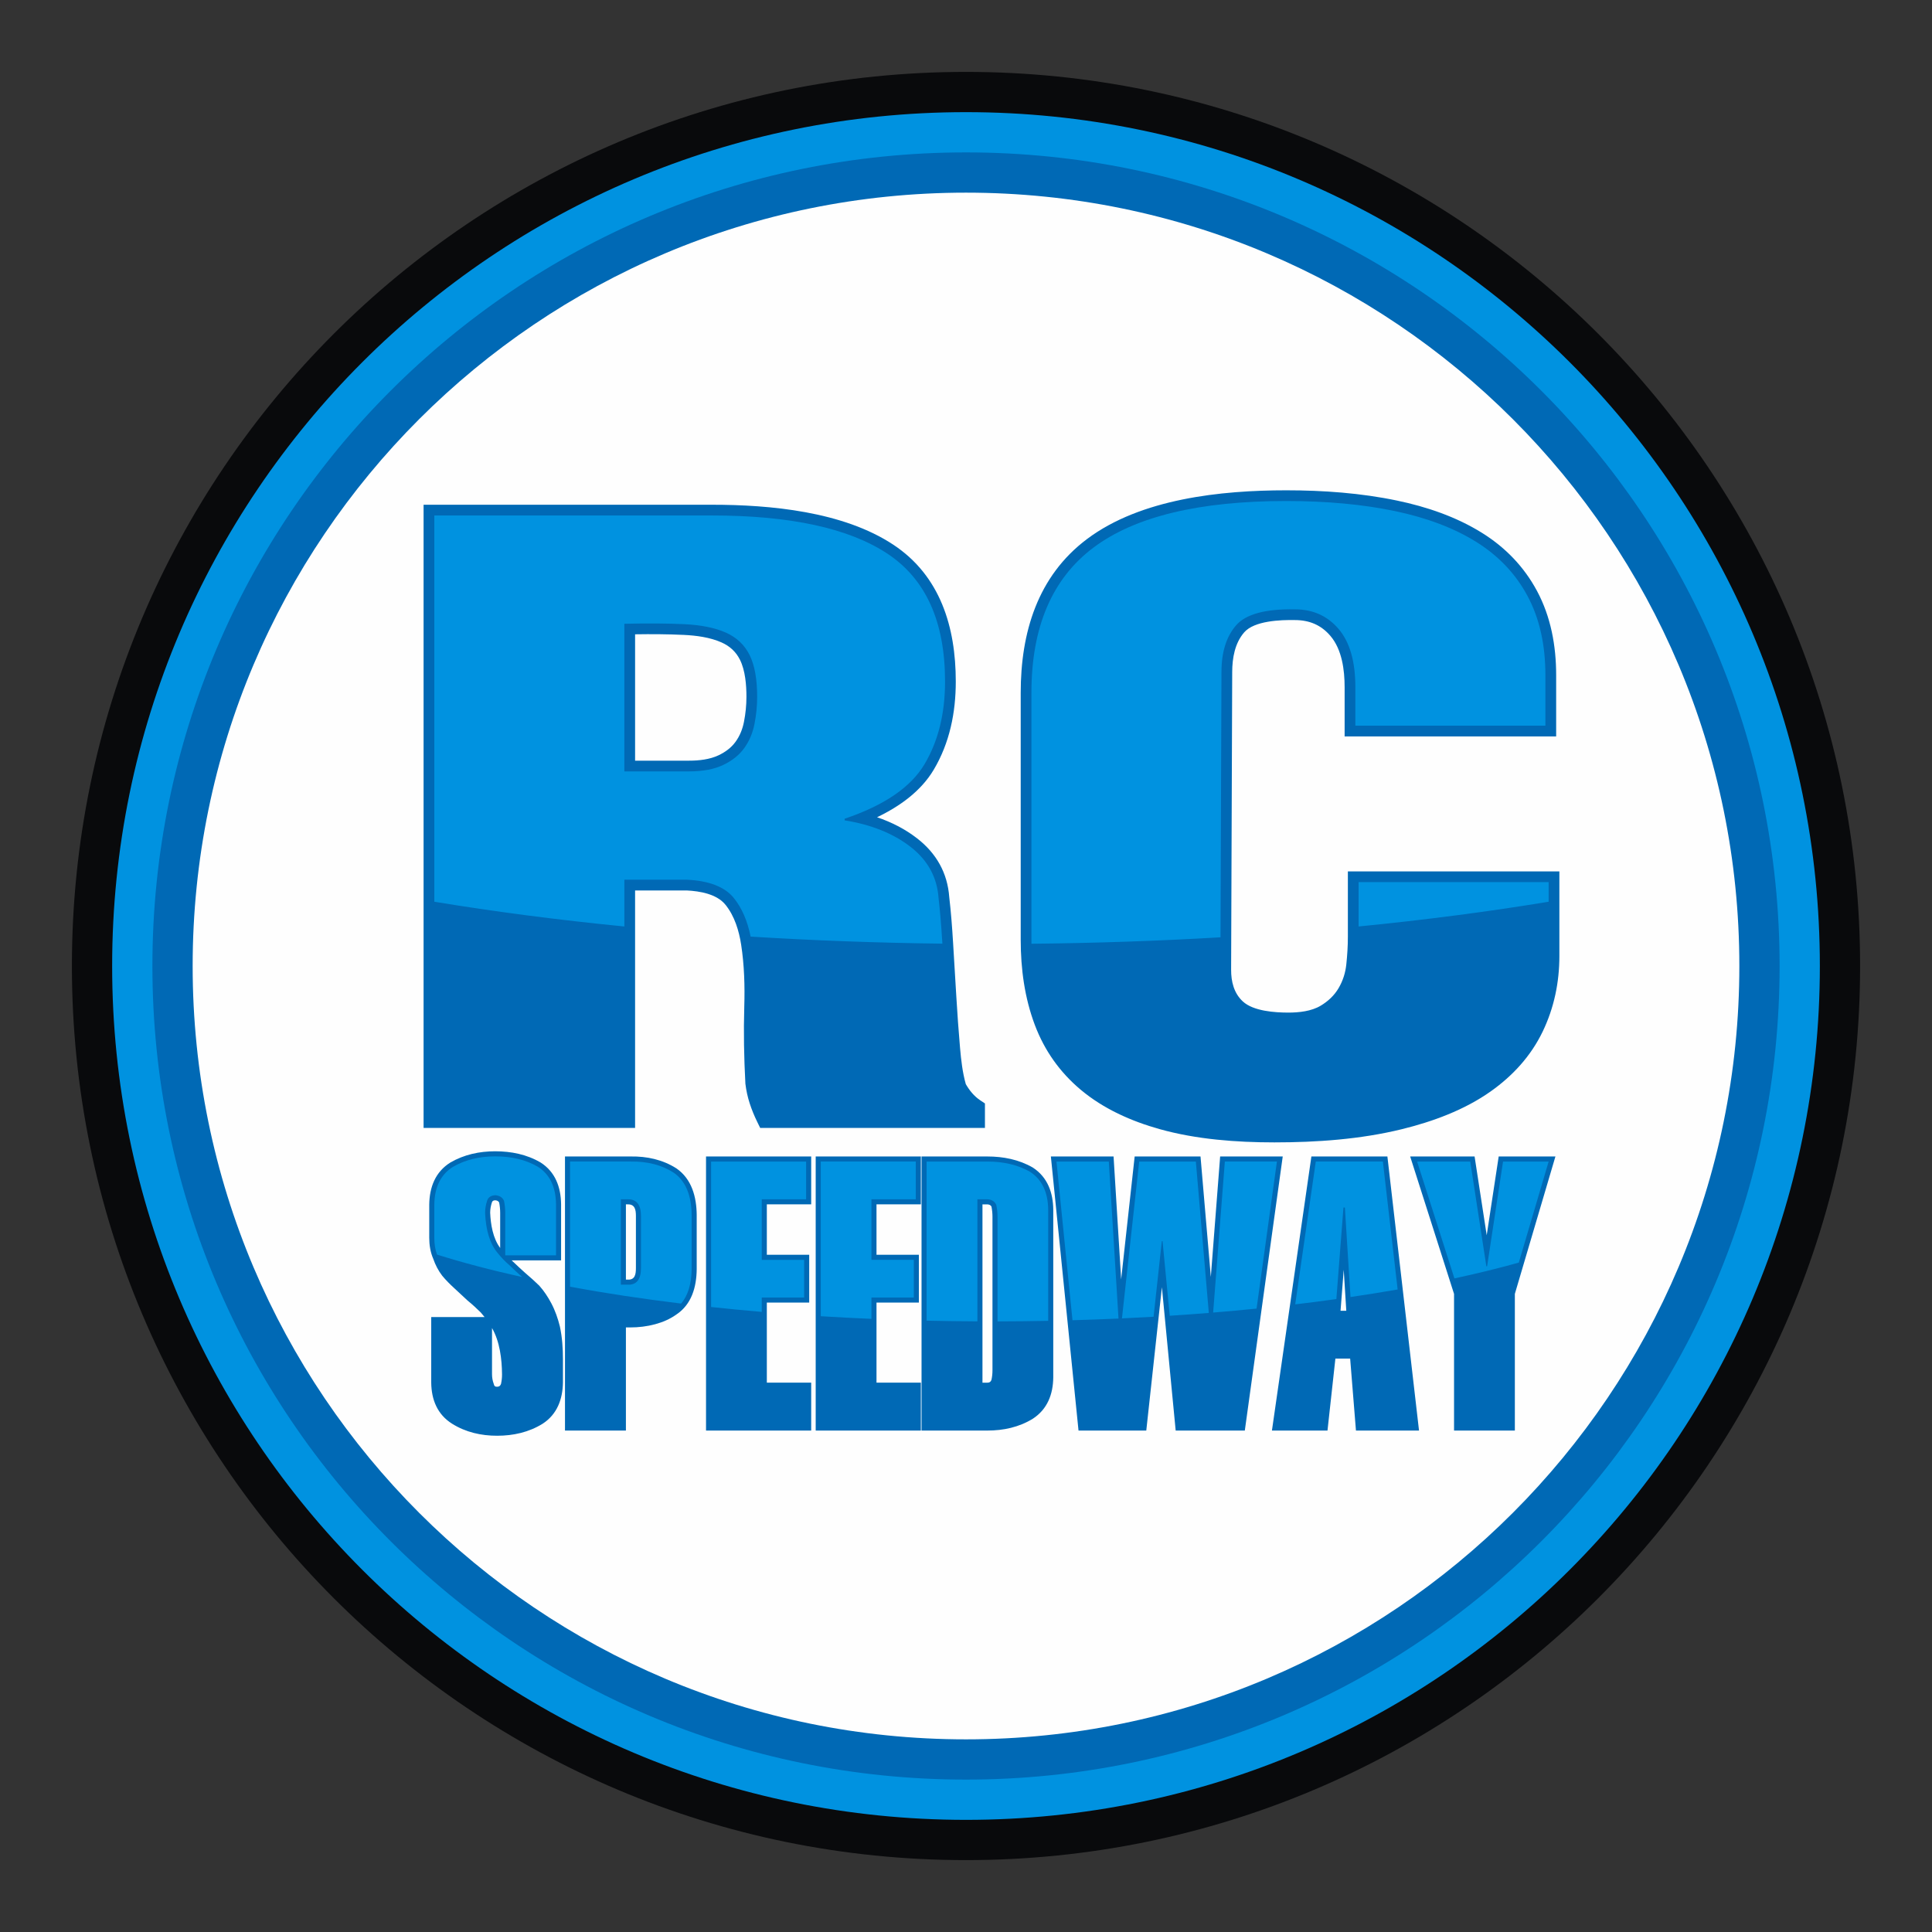 <?xml version="1.0" encoding="UTF-8"?>
<!DOCTYPE svg PUBLIC "-//W3C//DTD SVG 1.0//EN" "http://www.w3.org/TR/2001/REC-SVG-20010904/DTD/svg10.dtd">
<!-- Creator: CorelDRAW -->
<svg xmlns="http://www.w3.org/2000/svg" xml:space="preserve" width="3.6in" height="3.6in" version="1.0" shape-rendering="geometricPrecision" text-rendering="geometricPrecision" image-rendering="optimizeQuality" fill-rule="evenodd" clip-rule="evenodd"
viewBox="0 0 3600 3599.99"
 xmlns:xlink="http://www.w3.org/1999/xlink"
 xmlns:xodm="http://www.corel.com/coreldraw/odm/2003">
 <rect x="0" y="0" width="3600" height="3599.99" fill="#333333" stroke="none"/>
 <g id="Layer_x0020_1">
  <path fill="#090A0C" d="M1800 133.97c920.05,0 1666.03,745.98 1666.03,1666.03 0,920.05 -745.98,1666.03 -1666.03,1666.03 -920.05,0 -1666.03,-745.98 -1666.03,-1666.03 0,-920.05 745.98,-1666.03 1666.03,-1666.03z"/>
  <path fill="#0092E0" d="M1800 208.97c878.65,0 1591.03,712.37 1591.03,1591.03 0,878.65 -712.37,1591.03 -1591.03,1591.03 -878.65,0 -1591.03,-712.37 -1591.03,-1591.03 0,-878.65 712.37,-1591.03 1591.03,-1591.03z"/>
  <path fill="#0069B5" d="M1800 283.97c837.26,0 1516.03,678.77 1516.03,1516.03 0,837.26 -678.77,1516.03 -1516.03,1516.03 -837.26,0 -1516.03,-678.77 -1516.03,-1516.03 0,-837.26 678.77,-1516.03 1516.03,-1516.03z"/>
  <path fill="#FEFEFE" d="M1800 358.97c795.86,0 1441.03,645.17 1441.03,1441.03 0,795.86 -645.17,1441.03 -1441.03,1441.03 -795.86,0 -1441.03,-645.17 -1441.03,-1441.03 0,-795.86 645.17,-1441.03 1441.03,-1441.03z"/>
  <path fill="#0069B5" d="M1634.25 1522.8c26.68,9.07 51.97,21.81 74.56,39.3 35.82,27.72 56.74,64.38 59.99,109.63 3.26,28 5.37,56.24 7.09,84.37 2.04,33.4 4.06,66.8 6.04,100.2 1.91,32.24 4.2,64.46 7,96.63 1.89,21.76 4.65,45.98 10.7,67.16 6.76,11.74 15.44,22.49 26.78,30.08l8.88 5.94 0 45.63 -418.78 0 -5.48 -11.21c-5.51,-11.26 -10.33,-22.89 -14.16,-34.83 -3.74,-11.67 -6.36,-23.66 -7.85,-35.82l-0.08 -0.67 -0.04 -0.68c-2.56,-47.58 -3.47,-95.32 -2.04,-142.95 1.16,-38.26 0.02,-77.33 -5.81,-115.21 -4.02,-26.14 -12.27,-53.33 -29.04,-74.26 -16.31,-20.37 -47.89,-25.67 -72.4,-26.89l-96.21 0 0 442.52 -394.11 0 0 -1161.25 537.08 0c109.19,0 244.39,12.58 337.96,74.32 87.92,58 116.63,153.79 116.63,255.15 0,57.62 -11.34,114.26 -41.04,164.2 -23.81,40.05 -63.26,68.3 -105.67,88.65zm871.26 -150.63l0 -91.76c0,-31.99 -4.88,-70.13 -26.41,-95.43 -17.47,-20.52 -39.41,-29.59 -66.44,-29.59 -26.31,-0.48 -75.48,1.17 -94.35,22.98 -17.43,20.15 -22.19,47.85 -22.28,73.7l-2.02 554.65c-0.08,22.21 5.05,43.74 21.78,59.28 19.58,18.19 59.87,20.82 84.98,20.82 19.7,0 42.89,-2.5 60.13,-12.85 13.68,-8.2 25.17,-18.82 33.3,-32.61 8.06,-13.69 12.78,-28.49 14.45,-44.29 1.83,-17.16 2.91,-34.44 2.91,-51.71l0 -121.66 394.11 0 0 157.54c0,49.15 -9.8,96.66 -31.15,140.99 -22.02,45.7 -55.77,82.41 -97.02,111.56 -48.94,34.58 -107.88,56.19 -165.72,70.37 -76.62,18.78 -158.44,24.5 -237.14,24.5 -70.71,0 -145.3,-5.54 -213.63,-24.66 -53.09,-14.85 -104.81,-37.79 -147.31,-73.46 -38.86,-32.62 -67.38,-72.91 -85.32,-120.37 -19.14,-50.62 -26.44,-104.9 -26.44,-158.81l0 -460.46c0,-111.98 31.29,-217.33 123.7,-286.59 100.32,-75.19 249.77,-90.7 371.13,-90.7 68.85,0 138.8,5.02 206.29,19.11 55.3,11.54 110.26,30.16 158.4,60.17 43.6,27.17 78.38,63.15 102.63,108.45 25.84,48.29 35.57,102.33 35.57,156.69l0 114.19 -394.12 0zm-1322.11 -190.25l0 235.47 100.72 0c18.11,0 38.24,-2.15 54.79,-10.02 12.36,-5.88 23.54,-13.9 31.63,-25.07 8.04,-11.09 13.04,-23.6 15.69,-37 3.06,-15.47 4.65,-31.17 4.65,-46.94 0,-21.88 -2.12,-48.93 -12,-68.85 -7.52,-15.16 -19.06,-25.6 -34.49,-32.48 -21.3,-9.5 -47.17,-12.89 -70.27,-13.99 -30.15,-1.43 -60.49,-1.58 -90.72,-1.11z"/>
  <path fill="#0069B5" fill-rule="nonzero" d="M1163.39 1437.39l120.72 0c25.48,0 46.61,-3.99 63.38,-11.96 16.76,-7.97 29.84,-18.44 39.23,-31.39 9.39,-12.96 15.76,-27.91 19.11,-44.85 3.35,-16.94 5.03,-33.89 5.03,-50.83 0,-32.89 -4.7,-58.8 -14.08,-77.74 -9.39,-18.94 -24.15,-32.89 -44.27,-41.86 -20.12,-8.97 -45.94,-14.2 -77.46,-15.7 -31.52,-1.5 -68.74,-1.74 -111.67,-0.75l0 275.08zm0 644.34l-354.11 0 0 -1121.25 517.08 0c146.2,0 255.19,23.67 326.95,71.01 71.76,47.34 107.65,126.82 107.65,238.45 0,59.8 -12.74,111.13 -38.23,153.98 -25.48,42.85 -75.12,76.74 -148.89,101.66l0 2.99c49.64,7.97 90.54,24.42 122.73,49.33 32.2,24.92 49.64,56.81 52.31,95.68 2.68,22.93 5.03,50.83 7.04,83.72 2.01,32.89 4.02,66.28 6.04,100.16 2.01,33.89 4.36,66.28 7.04,97.17 2.69,30.9 6.71,55.31 12.07,73.26 9.39,16.94 20.79,29.9 34.2,38.87l0 14.95 -386.3 0c-5.37,-10.96 -9.73,-21.68 -13.07,-32.15 -3.36,-10.46 -5.7,-21.18 -7.04,-32.14 -2.69,-49.83 -3.35,-96.93 -2.02,-141.28 1.34,-44.35 -0.67,-83.97 -6.04,-118.85 -5.37,-34.89 -16.43,-62.79 -33.2,-83.72 -16.77,-20.93 -45.94,-32.39 -87.52,-34.38l-116.7 0 0 442.52zm1362.11 -729.56l0 -71.76c0,-47.84 -10.39,-83.97 -31.18,-108.39 -20.79,-24.42 -47.95,-36.63 -81.48,-36.63 -55,-1 -91.55,8.97 -109.66,29.9 -18.11,20.93 -27.16,49.83 -27.16,86.71l-2.02 554.65c0,31.89 9.39,56.56 28.17,74 18.78,17.44 51.64,26.17 98.59,26.17 29.51,0 52.98,-5.24 70.42,-15.7 17.44,-10.46 30.85,-23.67 40.24,-39.62 9.39,-15.94 15.09,-33.39 17.11,-52.32 2.01,-18.94 3.02,-36.88 3.02,-53.82l0 -101.66 354.11 0 0 137.54c0,47.84 -9.73,91.94 -29.17,132.31 -19.45,40.37 -49.63,75 -90.54,103.9 -40.91,28.9 -93.89,51.33 -158.94,67.28 -65.06,15.94 -142.52,23.92 -232.38,23.92 -81.83,0 -151.24,-7.98 -208.24,-23.92 -57.01,-15.95 -103.61,-39.12 -139.83,-69.52 -36.21,-30.39 -62.7,-67.77 -79.47,-112.12 -16.77,-44.35 -25.15,-94.93 -25.15,-151.74l0 -460.46c0,-122.59 38.56,-212.78 115.69,-270.59 77.12,-57.81 196.83,-86.71 359.14,-86.71 75.11,0 142.52,6.22 202.2,18.69 59.69,12.46 110.33,31.65 151.91,57.56 41.58,25.91 73.44,59.55 95.57,100.91 22.13,41.36 33.2,90.44 33.2,147.26l0 94.19 -354.12 0z"/>
  <path fill="#0092E0" fill-rule="nonzero" d="M1163.39 1437.39l0 -275.08c42.93,-1 80.15,-0.75 111.67,0.75 31.52,1.5 57.34,6.73 77.46,15.7 20.12,8.97 34.87,22.93 44.27,41.86 9.39,18.93 14.08,44.85 14.08,77.74 0,16.94 -1.68,33.89 -5.03,50.83 -3.35,16.94 -9.73,31.89 -19.11,44.85 -9.39,12.96 -22.47,23.42 -39.23,31.39 -16.77,7.98 -37.9,11.96 -63.38,11.96l-120.72 0zm758.57 321.14c120.43,-1.21 238.16,-5.28 352.27,-12.01l1.8 -494.51c0,-36.88 9.05,-65.78 27.16,-86.71 18.11,-20.93 54.66,-30.9 109.66,-29.9 33.53,0 60.69,12.21 81.48,36.63 20.79,24.42 31.18,60.55 31.18,108.39l0 71.76 354.12 0 0 -94.19c0,-56.81 -11.07,-105.9 -33.2,-147.26 -22.13,-41.36 -53.99,-75 -95.57,-100.91 -41.58,-25.91 -92.22,-45.1 -151.91,-57.56 -59.69,-12.46 -127.09,-18.69 -202.2,-18.69 -162.3,0 -282.02,28.9 -359.14,86.71 -77.13,57.81 -115.69,148 -115.69,270.59l0 460.46c0,2.41 0.02,4.8 0.05,7.19zm609.59 -32.17c124.21,-12.26 242.71,-27.75 354.11,-46.11l0 -36.55 -354.11 0 0 82.67zm-1722.26 -46.11c111.4,18.37 229.9,33.86 354.11,46.12l0 -87.15 116.7 0c41.57,1.99 70.75,13.45 87.52,34.38 14.78,18.45 25.13,42.33 31.05,71.62 115.62,7.19 235.06,11.65 357.33,13.14l-0.06 -1.04c-2.01,-32.89 -4.36,-60.8 -7.04,-83.72 -2.68,-38.87 -20.12,-70.76 -52.31,-95.68 -32.19,-24.91 -73.09,-41.36 -122.73,-49.33l0 -2.99c73.78,-24.91 123.41,-58.8 148.89,-101.66 25.48,-42.86 38.23,-94.19 38.23,-153.98 0,-111.63 -35.88,-191.11 -107.65,-238.45 -71.76,-47.34 -180.74,-71.01 -326.95,-71.01l-517.08 0 0 719.76z"/>
  <path fill="#0069B5" d="M953.37 2348.56c0.56,0.49 1.12,0.98 1.69,1.46l0.22 0.19 0.21 0.21c7.72,7.48 15.61,14.8 23.54,21.85 8.71,7.28 17.18,15.06 25.47,23.02l0.26 0.25 0.24 0.27c8.8,9.83 16.09,20.97 22.26,32.61 7.22,13.65 12.36,28.41 16.06,43.53 4.26,19.91 5.65,40.63 5.65,60.82l0 43.01c-0.45,31.35 -10.74,59.51 -37.76,77.09 -25.82,16.02 -54.89,22.42 -84.95,22.42 -29.68,0 -58.29,-6.45 -83.63,-22.26 -27.63,-17.25 -38.75,-44.88 -39.09,-76.8l0 -122.09 99.41 0c-2.28,-2.93 -4.66,-5.8 -7.13,-8.57 -7.82,-7.7 -15.91,-15.18 -24.43,-22.09l-0.22 -0.19 -0.21 -0.2c-8.18,-7.5 -16.2,-15.18 -24.39,-22.66 -7.99,-7.29 -15.66,-14.94 -22.67,-23.43 -7.33,-9.59 -12.71,-20.22 -16.61,-31.43 -5.39,-12.33 -7.44,-25.86 -7.44,-39.25l0 -61.89c0.46,-32.15 11.26,-60.71 39.35,-78.24 25.7,-14.9 54.12,-20.93 83.49,-20.93 29.55,0 58.72,5.69 84.59,20.85 27.54,17.59 37.8,45.98 38.24,77.63l0 104.83 -92.14 0zm-23.26 -107.93c-1.6,-2.84 -4.17,-3.8 -7.45,-4.06 -2.77,0.21 -5.15,0.85 -6.06,3.83 -2.05,6.34 -3.23,12.74 -3.25,19.32 0.94,21.9 5.09,47.52 18.65,65.71l0 -65.52c0,-6.49 -0.68,-12.92 -1.89,-19.29zm-13.31 234.02l0 85.97c0,6.1 1,11.97 3.1,17.7l0.18 0.48 0.12 0.49c0.89,3.59 2.22,4.71 5.93,4.71 4.04,0 5.98,-1.59 7.4,-5.15 1.32,-5.98 1.98,-12 1.93,-18.13 -0.28,-28.31 -4.17,-61.09 -18.65,-86.07zm343.22 -25.04c-11.84,8.42 -25.26,14.1 -39.24,17.89 -15.23,4.13 -30.91,5.97 -46.67,5.97l-7.83 0 0 192.14 -113.51 0 0 -510.69 122.65 0c30.01,-0.44 59.23,5.78 84.96,22.18 28.79,19.89 37.52,53.43 37.83,86.68l0 100.94c-0.31,33.11 -9.25,65.84 -38.19,84.88zm168.85 -205.46l0 93.94 78.97 0 0 89.1 -78.97 0 0 149.2 82.66 0 0 89.22 -195.94 0 0 -510.69 195.94 0 0 89.22 -82.66 0zm204.35 0l0 93.94 78.97 0 0 89.1 -78.97 0 0 149.2 82.66 0 0 89.22 -195.94 0 0 -510.69 195.94 0 0 89.22 -82.66 0zm83.93 421.47l0 -510.69 122.72 0c29.52,0 58.57,5.65 84.37,20.48l0.24 0.14 0.22 0.15c27.3,17.86 37.55,46.52 37.89,78.3l0 312.55c-0.34,31.39 -10.87,59.24 -38,76.99 -25.77,15.89 -54.81,22.08 -84.72,22.08l-122.72 0zm539.03 -286.26l17.37 -224.43 116.62 0 -70.65 510.69 -128.81 0 -25.69 -267.09 -29.1 267.09 -126.26 0 -51.52 -510.69 116.82 0 14.14 228.93 25.18 -228.93 122.69 0 19.22 224.43zm259.63 152.14l-27.5 0 -14.74 134.12 -103.51 0 73.52 -510.69 141.62 0 58.93 510.69 -117.5 0 -10.82 -134.12zm193.6 -120.44l-81.76 -256.12 120.02 0 22.59 146.8 22.33 -146.8 105.7 0 -75.6 256.02 0 254.67 -113.28 0 0 -254.56zm-1543.13 -166.91l0 140.22 3.34 0 0.22 0.01c13.51,0.66 15.09,-10.2 15.09,-21.66l0 -96.93c0,-11.6 -1.82,-22.02 -15.41,-21.65l-3.24 0zm664.39 0l0 332.25 9.33 0c4.05,0 5.99,-1.61 7.41,-5.18 1.33,-5.86 1.91,-11.83 1.91,-17.85l0 -286.2c0,-6.38 -0.66,-12.68 -1.88,-18.93 -1.64,-2.93 -4.31,-3.87 -7.74,-4.1l-9.04 0zm667.22 198.25l10.72 0 -4.79 -76.4 -5.93 76.4z"/>
  <path fill="#0069B5" fill-rule="nonzero" d="M1036.07 2339.13l0 -95.32c-0.46,-32.47 -11.74,-55.61 -33.73,-69.65 -22.22,-13.01 -48.81,-19.45 -79.67,-19.45 -30.05,0 -56.18,6.56 -78.63,19.57 -22.68,14.16 -34.31,37.65 -34.77,70.22l0 61.82c0,13.7 2.3,25.67 6.79,35.8 3.8,11.05 8.87,20.72 15.2,29.01 6.56,7.94 13.81,15.31 21.64,22.33 7.94,7.37 16,14.97 24.41,22.68 8.52,6.91 16.92,14.62 25.33,22.91 7.83,8.75 15.08,18.65 21.64,29.7 13.24,22.1 20.15,52.72 20.61,91.87 0,7.48 -0.81,14.39 -2.31,20.96 -2.87,7.83 -8.4,11.85 -16.46,11.85 -8.06,0 -13.12,-4.03 -15.08,-11.85 -2.41,-6.56 -3.68,-13.47 -3.68,-20.96l0 -97.05 -94.4 0 0 112.59c0.35,31.78 11.97,54.69 34.65,68.85 22.34,13.93 48.59,20.83 78.63,20.83 30.85,0 57.44,-7.02 79.89,-20.95 21.76,-14.16 32.93,-37.3 33.39,-69.19l0 -42.94c0,-22.45 -1.84,-42.02 -5.41,-58.71 -3.92,-16 -8.98,-29.7 -15.2,-41.22 -6.1,-11.74 -13.13,-21.99 -20.96,-30.74 -8.4,-8.06 -16.69,-15.66 -25.09,-22.68 -8.29,-7.37 -16.35,-14.85 -23.94,-22.22 -7.94,-6.79 -15.31,-14.5 -22.33,-23.37 -13.7,-16.58 -21.3,-41.22 -22.68,-73.91 0,-7.48 1.27,-14.85 3.69,-22.33 1.96,-6.45 7.02,-10.02 15.08,-10.48 8.06,0.46 13.58,4.03 16.46,10.48 1.5,7.48 2.3,14.85 2.3,22.33l0 79.2 94.63 0zm120.77 -104.42l12.55 0c16.58,-0.46 24.98,9.9 24.98,31.08l0 96.93c0,21.53 -8.4,31.89 -24.98,31.08l-12.55 0 0 -159.1zm0 421.47l0 -192.14 17.27 0c15.54,0 30.28,-1.84 44.21,-5.64 13.7,-3.69 25.9,-9.09 36.38,-16.58 22.33,-14.62 33.73,-40.3 34.07,-77.13l0 -100.85c-0.34,-37.3 -11.63,-63.67 -33.61,-78.86 -22.22,-14.16 -48.7,-21.07 -79.67,-20.61l-113.28 0 0 491.81 94.63 0zm345.26 0l0 -70.34 -82.66 0 0 -168.08 78.97 0 0 -70.22 -78.97 0 0 -112.82 82.66 0 0 -70.34 -177.06 0 0 491.81 177.06 0zm204.35 0l0 -70.34 -82.66 0 0 -168.08 78.97 0 0 -70.22 -78.97 0 0 -112.82 82.66 0 0 -70.34 -177.06 0 0 491.81 177.06 0zm20.15 0l113.28 0c30.97,0 57.44,-6.91 79.67,-20.61 21.99,-14.39 33.27,-37.42 33.61,-69.07l0 -312.45c-0.34,-32.58 -11.63,-56.07 -33.61,-70.45 -22.22,-12.78 -48.7,-19.23 -79.67,-19.23l-113.28 0 0 491.81zm94.63 -421.47l18.76 0c8.06,0.46 13.59,4.03 16.46,10.48 1.5,7.25 2.3,14.5 2.3,21.98l0 286.2c0,7.48 -0.8,14.28 -2.3,20.61 -2.87,7.83 -8.4,11.85 -16.46,11.85l-18.76 0 0 -351.13zm301.51 -70.34l-35.46 322.46 -1.27 0 -19.92 -322.46 -97.51 0 49.62 491.81 109.26 0 37.41 -343.42 1.38 0 33.04 343.42 112.02 0 68.04 -491.81 -97.05 0 -24.98 322.69 -1.38 0 -27.63 -322.69 -105.57 0zm364.94 287.46l15.66 -201.81 2.65 0 12.66 201.81 -30.97 0zm-106.72 204.35l84.15 0 14.74 -134.12 44.67 0 10.82 134.12 98.2 0 -56.76 -491.81 -125.03 0 -70.8 491.81zm337.89 0l94.41 0 0 -246.59 72.41 -245.22 -84.96 0 -29.7 195.25 -1.39 0 -30.04 -195.25 -99.01 0 78.28 245.22 0 246.59z"/>
  <path fill="#0092E0" fill-rule="nonzero" d="M1036.07 2339.13l0 -95.32c-0.46,-32.47 -11.74,-55.61 -33.73,-69.65 -22.22,-13.01 -48.81,-19.45 -79.67,-19.45 -30.05,0 -56.18,6.56 -78.63,19.57 -22.68,14.16 -34.31,37.65 -34.77,70.22l0 61.82c0,11.77 1.7,22.26 5.03,31.42 47.89,15.07 101.05,29.06 158.72,41.82l-0.15 -0.13c-8.29,-7.37 -16.35,-14.85 -23.94,-22.22 -7.94,-6.79 -15.31,-14.5 -22.33,-23.37 -13.7,-16.58 -21.3,-41.22 -22.68,-73.91 0,-7.48 1.27,-14.85 3.69,-22.33 1.96,-6.45 7.02,-10.02 15.08,-10.48 8.06,0.46 13.58,4.03 16.46,10.48 1.5,7.48 2.3,14.85 2.3,22.33l0 79.2 94.63 0zm822.69 123.06c31.74,-0.07 63.23,-0.4 94.4,-1.02l0 -207.12c-0.34,-32.58 -11.63,-56.07 -33.61,-70.45 -22.22,-12.78 -48.7,-19.23 -79.67,-19.23l-113.28 0 0 296.47c31.24,0.71 62.8,1.15 94.63,1.3l0 -227.43 18.76 0c8.06,0.46 13.59,4.03 16.46,10.48 1.5,7.25 2.3,14.5 2.3,21.98l0 195.02zm139.66 -2.12c28.87,-0.82 57.48,-1.85 85.75,-3.13l-18.07 -292.57 -97.51 0 29.83 295.7zm92.19 -3.44c19.8,-0.92 39.45,-1.94 58.93,-3.07l15.34 -140.79 1.38 0 13.37 138.95c24.57,-1.59 48.85,-3.36 72.83,-5.29l-24.15 -282.05 -105.57 0 -32.14 292.26zm169.91 -10.86c27.39,-2.25 54.37,-4.71 80.93,-7.39l37.91 -274.01 -97.05 0 -21.79 281.4zm152.94 -15.26c26.04,-3.09 51.59,-6.39 76.66,-9.89l13.23 -170.6 2.65 0 10.46 166.83c30.07,-4.42 59.38,-9.12 87.85,-14.1l-27.51 -238.38 -125.03 0 -38.31 266.14zm296.65 -48.35c42.48,-9.18 82.53,-19.03 119.96,-29.46l55.61 -188.32 -84.96 0 -29.7 195.25 -1.39 0 -30.04 -195.25 -99.01 0 69.53 217.79zm-1647.89 15.48c64.66,11.97 133.94,22.48 206.98,31.38 12.78,-15.13 19.32,-36.56 19.58,-64.33l0 -100.85c-0.34,-37.3 -11.63,-63.67 -33.61,-78.86 -22.22,-14.16 -48.7,-21.07 -79.67,-20.61l-113.28 0 0 233.27zm262.83 37.78c30.87,3.32 62.35,6.37 94.4,9.11l0 -26.76 78.97 0 0 -70.22 -78.97 0 0 -112.82 82.66 0 0 -70.34 -177.06 0 0 271.05zm204.35 17.17c31.05,1.91 62.53,3.56 94.4,4.91l0 -39.74 78.97 0 0 -70.22 -78.97 0 0 -112.82 82.66 0 0 -70.34 -177.06 0 0 288.22zm-372.54 -217.87l12.55 0c16.58,-0.46 24.98,9.9 24.98,31.08l0 96.93c0,21.53 -8.4,31.89 -24.98,31.08l-12.55 0 0 -159.1z"/>
 </g>
</svg>
